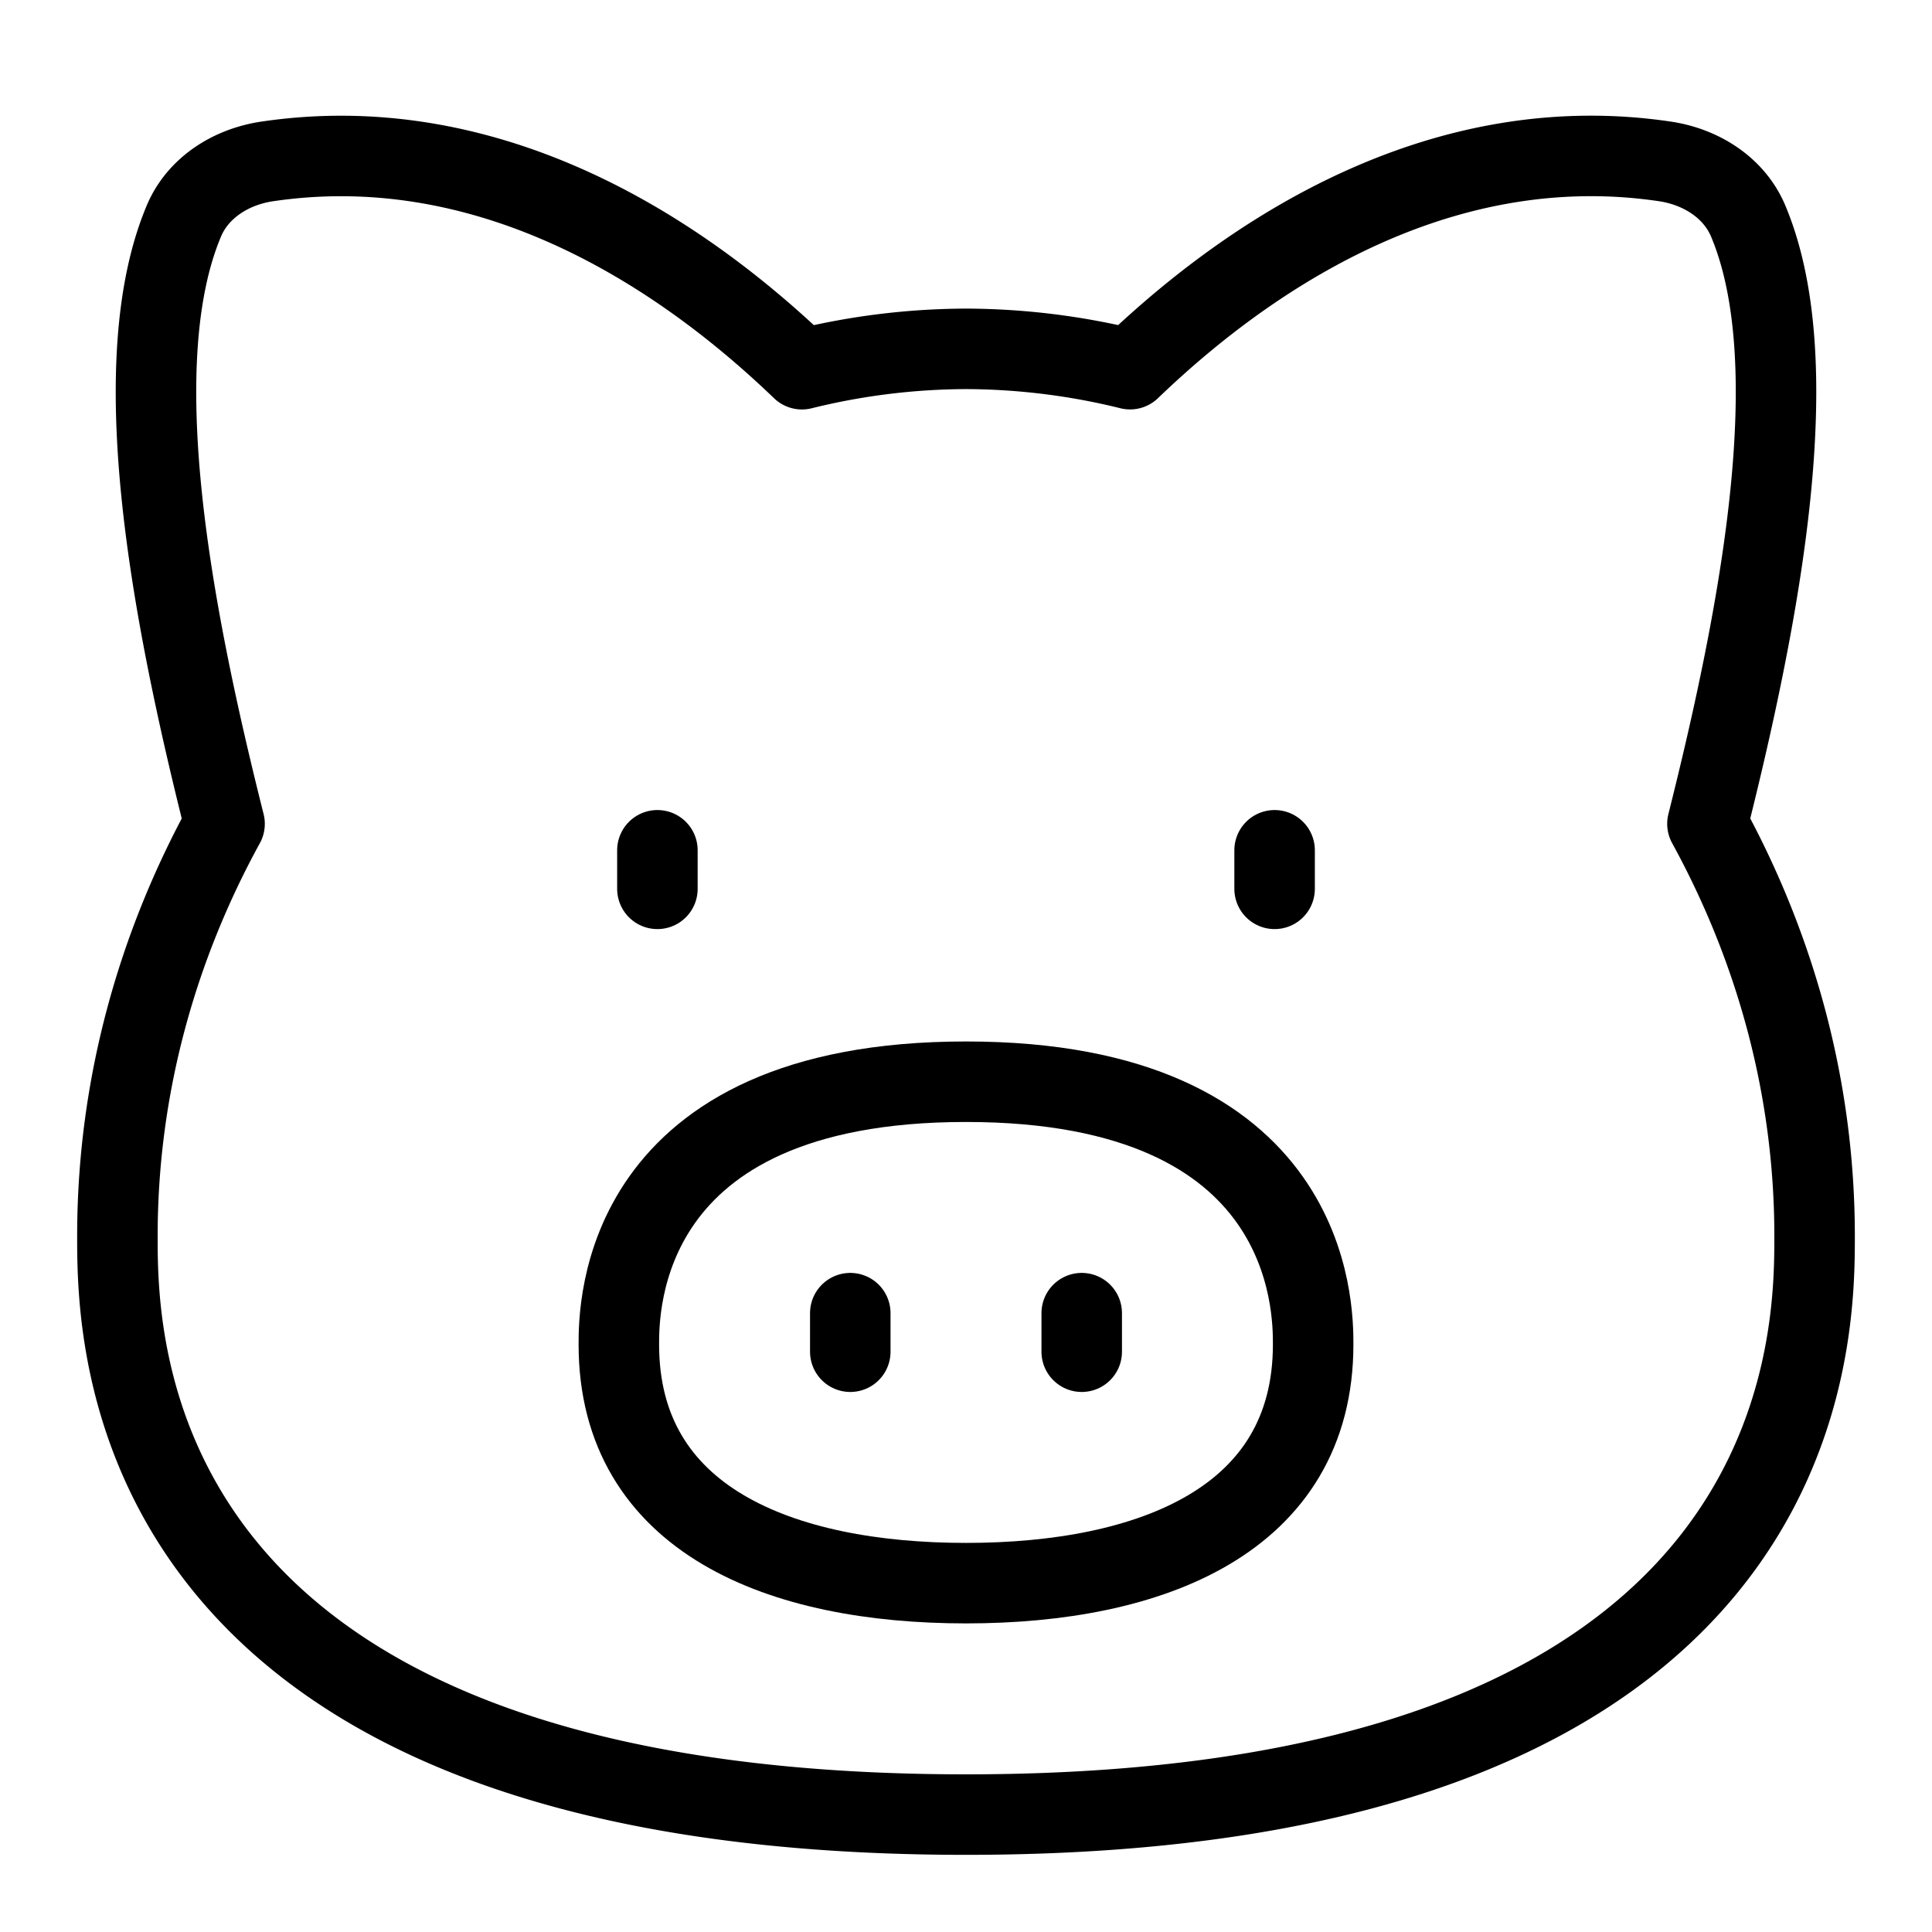 <svg xmlns="http://www.w3.org/2000/svg" fill="none" viewBox="-1 -1 48 48" height="48" width="48"><g id="pork-meat"><path id="Union" stroke="#000" stroke-linecap="round" stroke-linejoin="round" d="M5.636 3.011c-0.902 0.134 -1.721 0.654 -2.068 1.481 -1.472 3.501 -0.341 9.6 1.011 14.976C2.913 22.507 1.917 25.984 1.917 29.708c0 2.601 0 14.375 21.083 14.375s21.083 -11.774 21.083 -14.375c0 -3.725 -0.997 -7.201 -2.662 -10.241 1.351 -5.376 2.483 -11.475 1.012 -14.976 -0.348 -0.827 -1.167 -1.347 -2.07 -1.481 -5.113 -0.759 -9.746 1.759 -13.287 5.162A17.173 17.173 0 0 0 23 7.667a17.173 17.173 0 0 0 -4.076 0.506c-3.54 -3.403 -8.175 -5.921 -13.288 -5.162Z" stroke-width="2"></path><path id="Vector 1628" stroke="#000" stroke-linecap="round" stroke-linejoin="round" d="M30.667 20.125v0.958" stroke-width="2"></path><path id="Vector 1629" stroke="#000" stroke-linecap="round" stroke-linejoin="round" d="M15.333 20.125v0.958" stroke-width="2"></path><path id="Ellipse 21" stroke="#000" stroke-linecap="round" stroke-linejoin="round" d="M23 38.333c-4.582 0 -8.625 -1.557 -8.625 -5.932 0 -0.89 0 -6.526 8.625 -6.526s8.625 5.636 8.625 6.526c0 4.375 -4.043 5.932 -8.625 5.932Z" stroke-width="2"></path><path id="Vector 1628_2" stroke="#000" stroke-linecap="round" stroke-linejoin="round" d="M25.875 31.625v0.958" stroke-width="2"></path><path id="Vector 1629_2" stroke="#000" stroke-linecap="round" stroke-linejoin="round" d="M20.125 31.625v0.958" stroke-width="2"></path></g></svg>